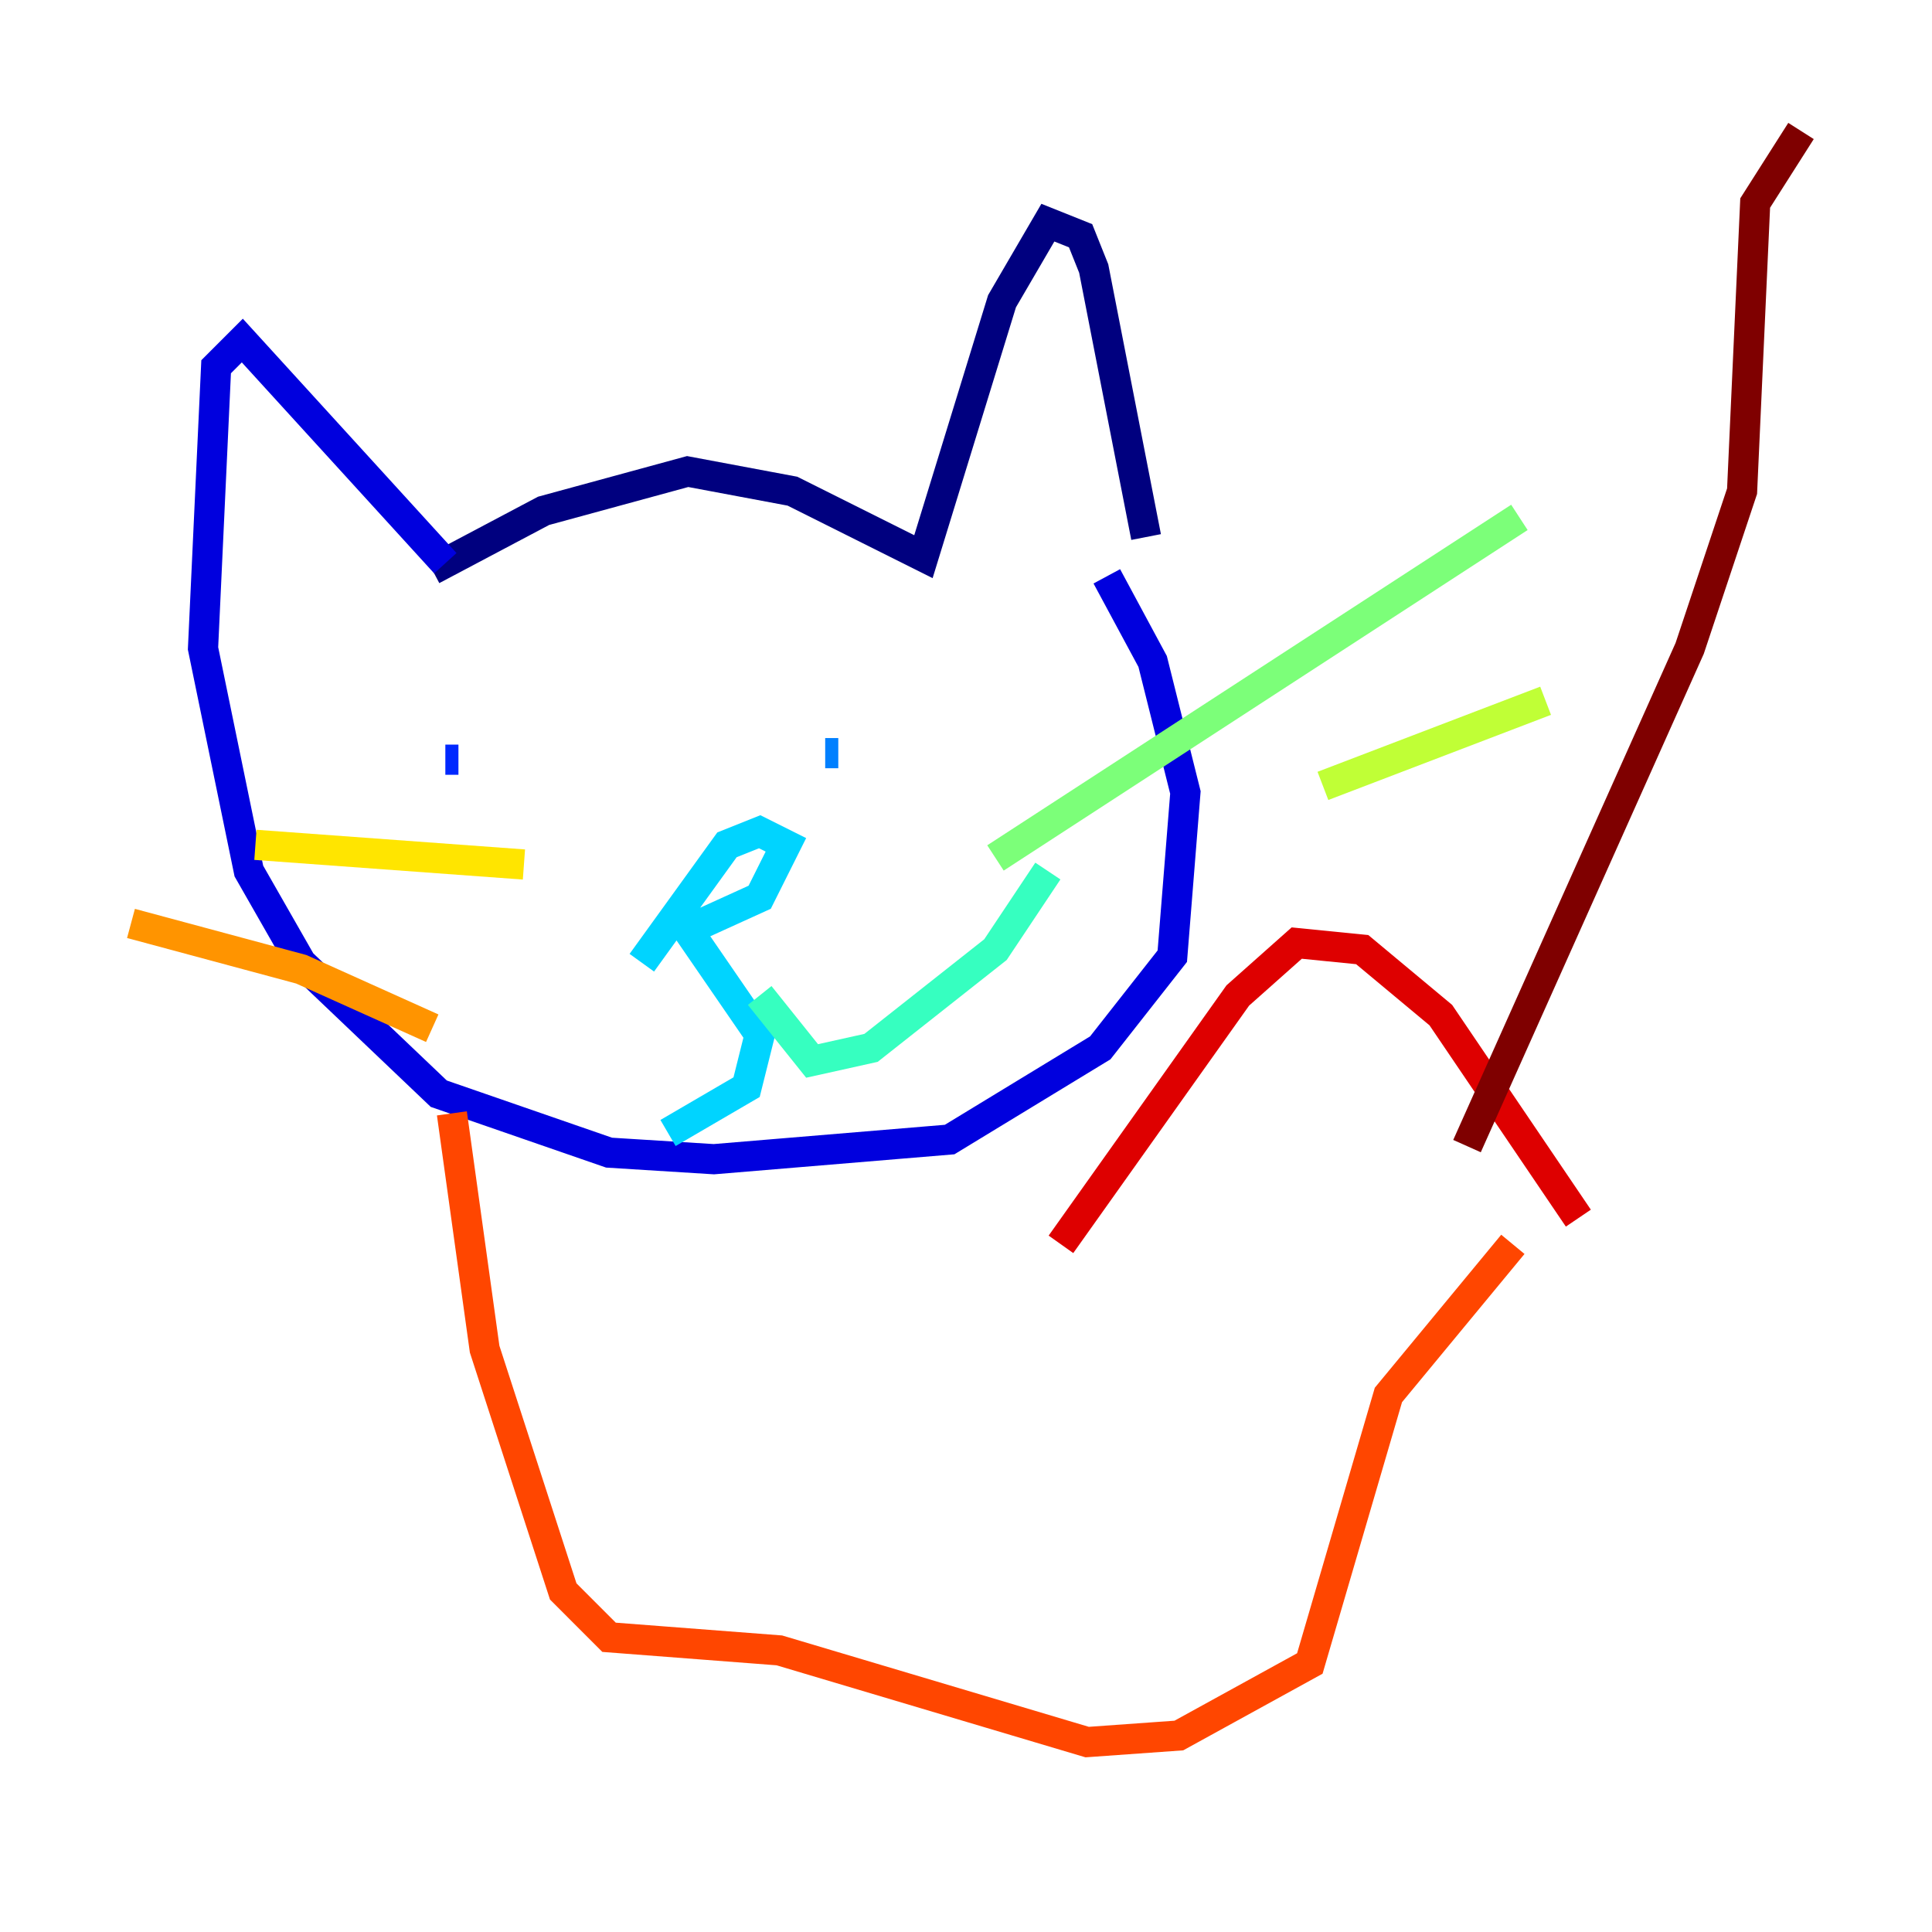<?xml version="1.0" encoding="utf-8" ?>
<svg baseProfile="tiny" height="128" version="1.2" viewBox="0,0,128,128" width="128" xmlns="http://www.w3.org/2000/svg" xmlns:ev="http://www.w3.org/2001/xml-events" xmlns:xlink="http://www.w3.org/1999/xlink"><defs /><polyline fill="none" points="28.637,37.749 36.014,33.844 45.559,31.241 52.502,32.542 61.18,36.881 66.386,19.959 69.424,14.752 71.593,15.62 72.461,17.79 75.932,35.58" stroke="#00007f" stroke-width="2" /><polyline fill="none" points="29.505,37.315 16.054,22.563 14.319,24.298 13.451,42.956 16.488,57.709 19.959,63.783 29.071,72.461 40.352,76.366 47.295,76.8 62.915,75.498 72.895,69.424 77.668,63.349 78.536,52.502 76.366,43.824 73.329,38.183" stroke="#0000de" stroke-width="2" /><polyline fill="none" points="29.505,50.332 30.373,50.332" stroke="#0028ff" stroke-width="2" /><polyline fill="none" points="54.671,49.898 55.539,49.898" stroke="#0080ff" stroke-width="2" /><polyline fill="none" points="42.522,63.783 48.163,55.973 50.332,55.105 52.068,55.973 50.332,59.444 45.559,61.614 50.332,68.556 49.464,72.027 44.258,75.064" stroke="#00d4ff" stroke-width="2" /><polyline fill="none" points="50.332,65.953 53.803,70.291 57.709,69.424 65.953,62.915 69.424,57.709" stroke="#36ffc0" stroke-width="2" /><polyline fill="none" points="65.953,56.841 100.664,34.278" stroke="#7cff79" stroke-width="2" /><polyline fill="none" points="87.647,52.068 102.4,46.427" stroke="#c0ff36" stroke-width="2" /><polyline fill="none" points="34.712,57.275 16.922,55.973" stroke="#ffe500" stroke-width="2" /><polyline fill="none" points="28.637,68.122 19.959,64.217 8.678,61.18" stroke="#ff9400" stroke-width="2" /><polyline fill="none" points="29.939,73.763 32.108,89.383 37.315,105.437 40.352,108.475 51.634,109.342 72.027,115.417 78.102,114.983 86.78,110.21 91.986,92.42 100.231,82.441" stroke="#ff4600" stroke-width="2" /><polyline fill="none" points="104.57,80.705 95.458,67.254 90.251,62.915 85.912,62.481 82.007,65.953 70.291,82.441" stroke="#de0000" stroke-width="2" /><polyline fill="none" points="97.193,75.932 111.946,42.956 115.417,32.542 116.285,13.451 119.322,8.678" stroke="#7f0000" stroke-width="2" /></svg>